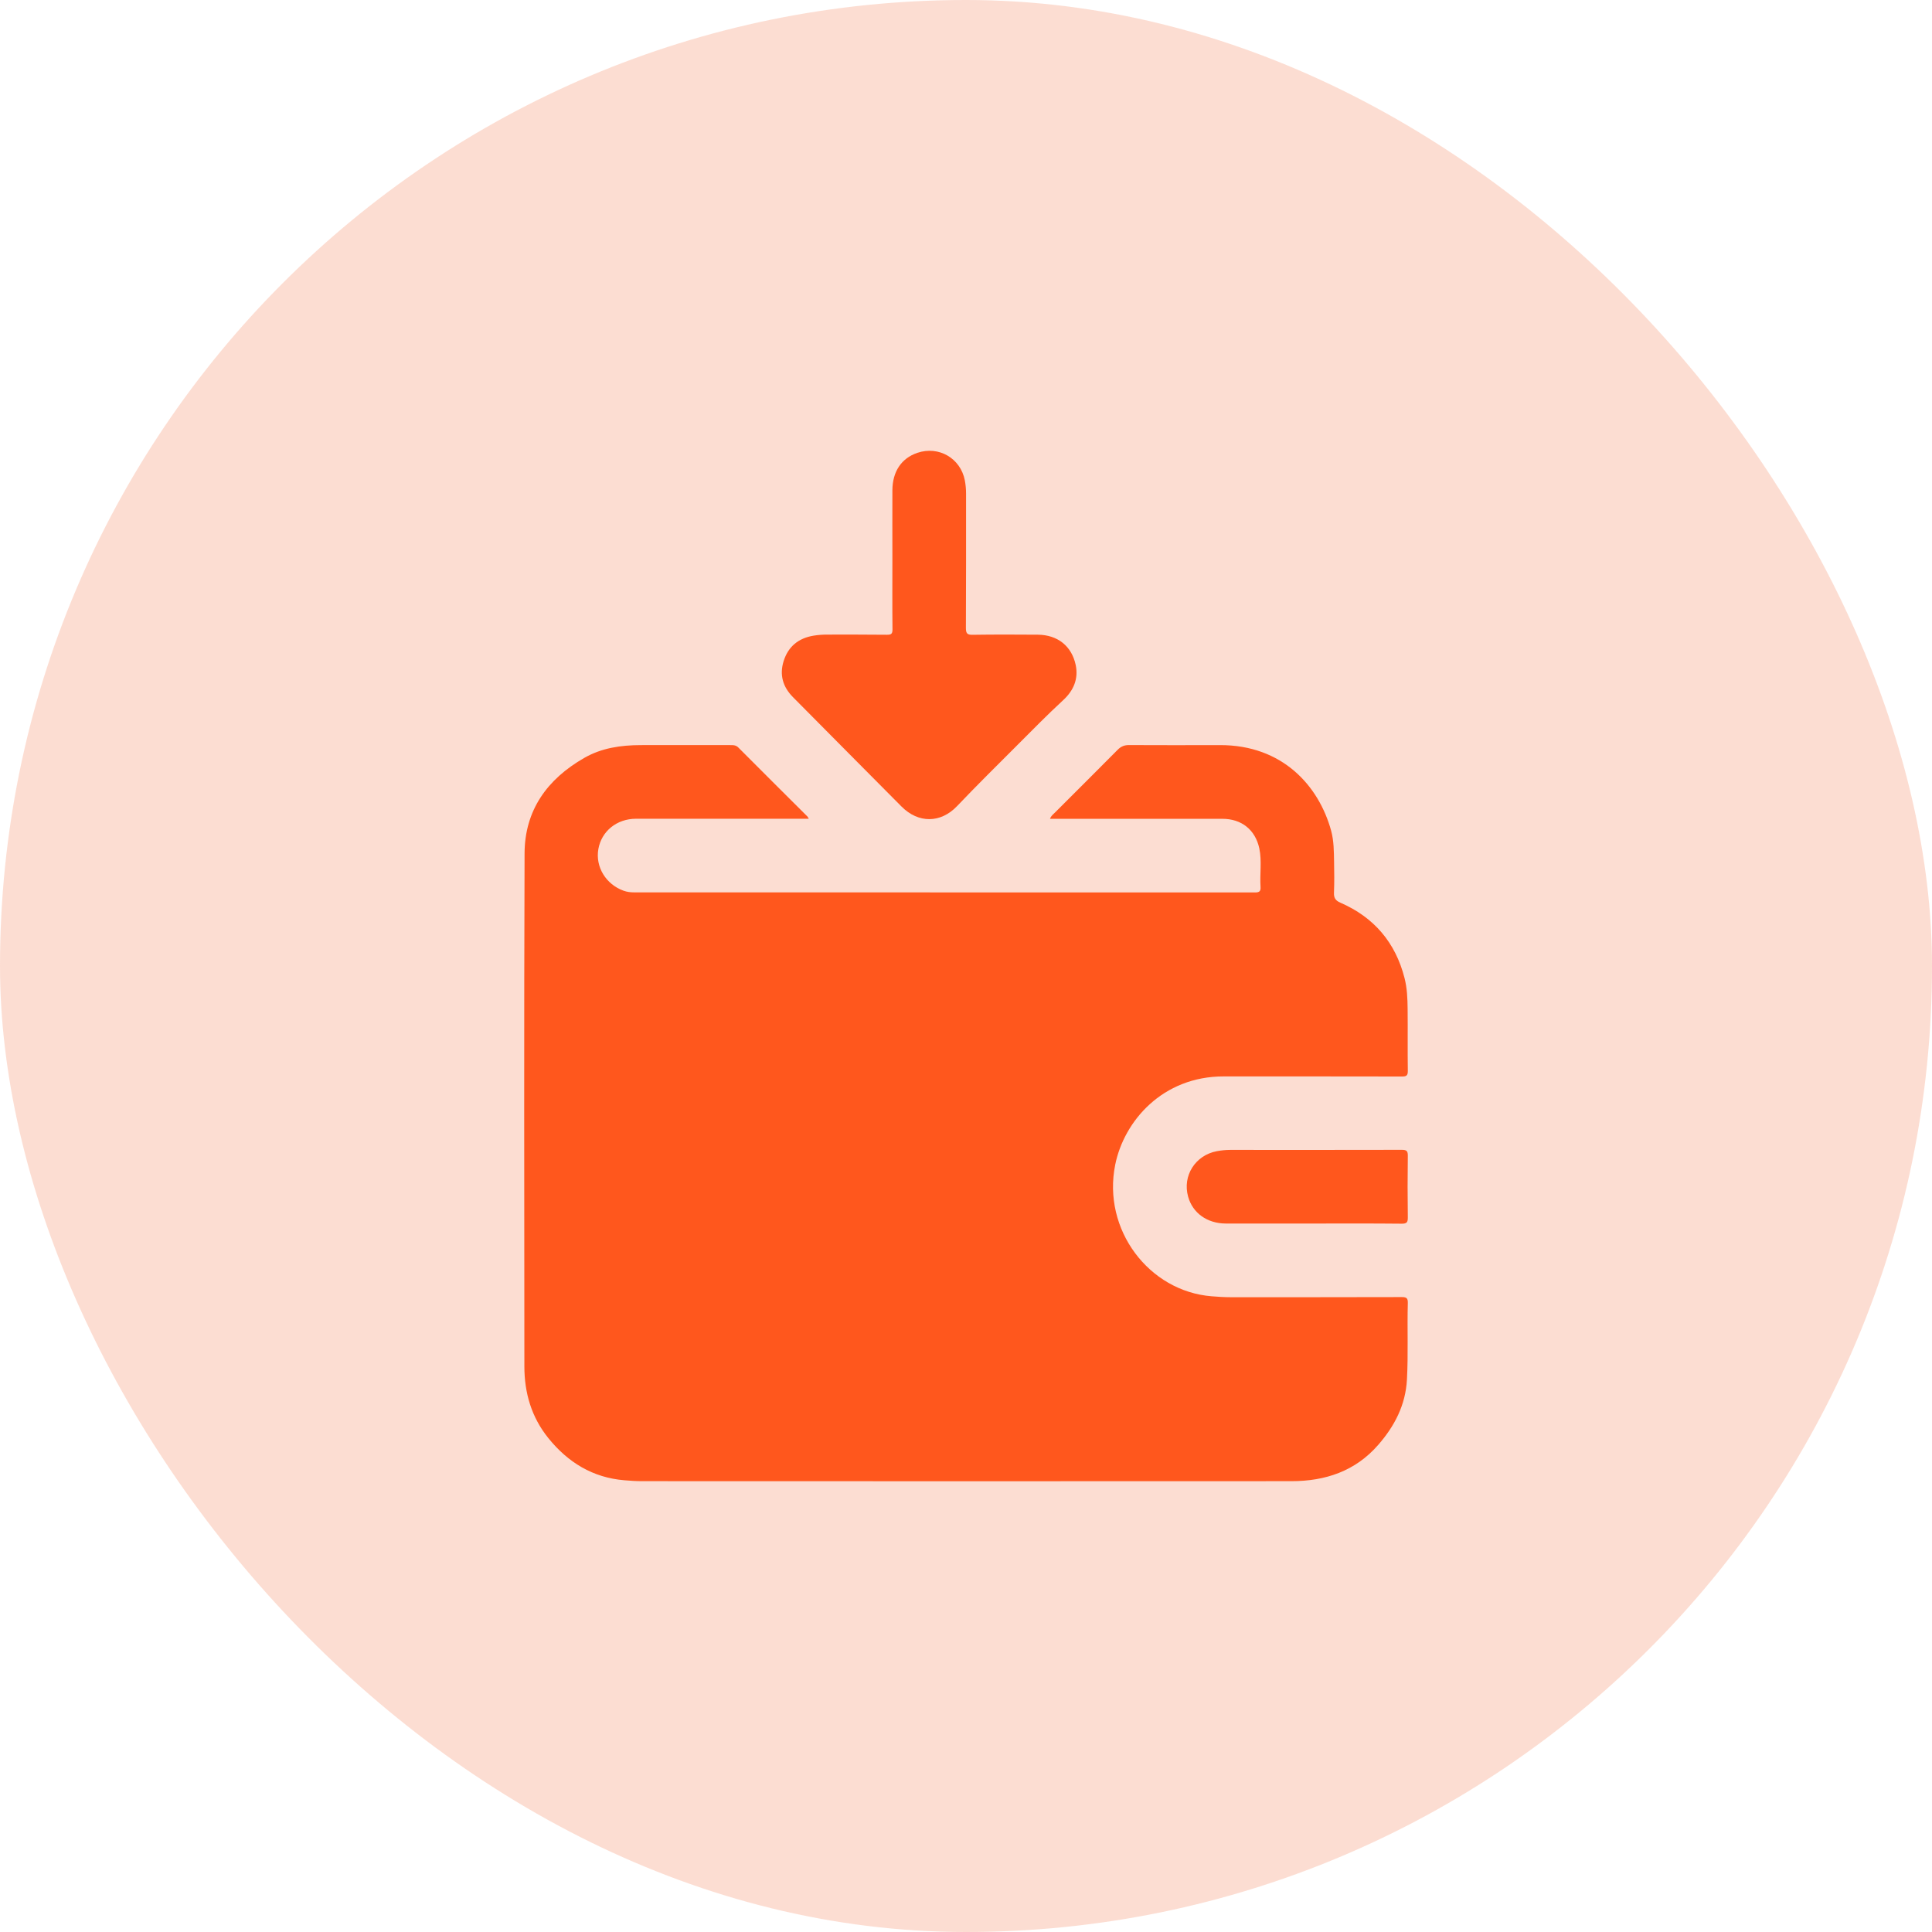 <svg xmlns="http://www.w3.org/2000/svg" width="60" height="60" viewBox="0 0 60 60" fill="none"><rect width="60" height="60" rx="30" fill="#F77A4F" fill-opacity="0.25"></rect><g clip-path="url(#clip0_57_777)"><path d="M25.117 25.427H24.877C23.169 25.427 21.46 25.427 19.752 25.427C19.156 25.427 18.68 25.812 18.582 26.371C18.486 26.922 18.817 27.465 19.368 27.663C19.47 27.699 19.575 27.713 19.683 27.713C26.113 27.713 32.542 27.713 38.972 27.716C39.112 27.716 39.157 27.68 39.147 27.54C39.121 27.142 39.192 26.741 39.109 26.348C38.984 25.766 38.554 25.429 37.964 25.429C36.256 25.429 34.546 25.429 32.839 25.429H32.609C32.642 25.335 32.707 25.291 32.758 25.239C33.411 24.587 34.065 23.936 34.714 23.281C34.815 23.18 34.922 23.137 35.063 23.139C36.003 23.143 36.944 23.143 37.885 23.14C39.833 23.134 40.959 24.411 41.339 25.796C41.426 26.113 41.425 26.444 41.431 26.771C41.437 27.086 41.441 27.402 41.428 27.717C41.421 27.881 41.469 27.965 41.627 28.034C42.67 28.487 43.337 29.27 43.619 30.374C43.699 30.687 43.712 31.01 43.715 31.331C43.722 31.973 43.712 32.617 43.721 33.26C43.722 33.407 43.673 33.432 43.54 33.432C41.695 33.427 39.849 33.43 38.004 33.429C36.101 33.427 34.906 34.82 34.634 36.172C34.227 38.191 35.684 40.102 37.627 40.257C37.823 40.273 38.018 40.286 38.214 40.286C39.988 40.286 41.762 40.287 43.536 40.282C43.686 40.282 43.724 40.32 43.721 40.468C43.699 41.26 43.737 42.051 43.694 42.843C43.651 43.637 43.309 44.291 42.8 44.874C42.087 45.692 41.154 45.999 40.106 45.999C33.385 46.003 26.664 46.002 19.943 45.999C19.759 45.999 19.575 45.987 19.391 45.971C18.407 45.89 17.637 45.415 17.029 44.661C16.505 44.013 16.285 43.256 16.285 42.437C16.281 37.127 16.272 31.817 16.291 26.507C16.295 25.163 16.993 24.198 18.142 23.539C18.687 23.226 19.282 23.142 19.896 23.14C20.836 23.137 21.777 23.14 22.718 23.14C22.797 23.14 22.864 23.149 22.927 23.212C23.641 23.929 24.358 24.643 25.075 25.357C25.087 25.369 25.092 25.386 25.118 25.427H25.117Z" fill="#FF571D"></path><path d="M27.714 17.37C27.714 16.656 27.711 15.941 27.714 15.227C27.717 14.644 27.995 14.232 28.487 14.064C29.153 13.838 29.83 14.229 29.964 14.919C29.989 15.054 30.002 15.189 30.002 15.326C30.001 16.719 30.005 18.113 29.997 19.505C29.997 19.684 30.048 19.717 30.213 19.714C30.886 19.704 31.558 19.706 32.231 19.711C32.846 19.717 33.282 20.063 33.407 20.652C33.498 21.088 33.336 21.451 33.019 21.743C32.525 22.199 32.053 22.68 31.578 23.156C30.956 23.779 30.328 24.398 29.721 25.036C29.212 25.57 28.52 25.572 28 25.05C26.875 23.92 25.753 22.786 24.629 21.653C24.312 21.334 24.201 20.959 24.338 20.526C24.482 20.074 24.799 19.819 25.265 19.741C25.407 19.718 25.547 19.708 25.69 19.708C26.31 19.708 26.929 19.706 27.547 19.713C27.679 19.714 27.717 19.683 27.717 19.546C27.709 18.821 27.714 18.094 27.714 17.368V17.37Z" fill="#FF571D"></path><path d="M40.763 37.998C39.865 37.998 38.966 38.001 38.068 37.998C37.489 37.996 37.039 37.672 36.898 37.163C36.717 36.513 37.122 35.875 37.794 35.75C37.929 35.726 38.064 35.711 38.202 35.711C39.98 35.711 41.759 35.714 43.537 35.709C43.689 35.709 43.722 35.75 43.721 35.896C43.712 36.533 43.712 37.17 43.721 37.805C43.722 37.956 43.694 38.004 43.53 38.003C42.608 37.993 41.686 37.998 40.764 37.998H40.763Z" fill="#FF571D"></path></g><defs><clipPath id="clip0_57_777"><rect width="27.442" height="32" fill="white" transform="translate(16.279 14)"></rect></clipPath></defs></svg>
